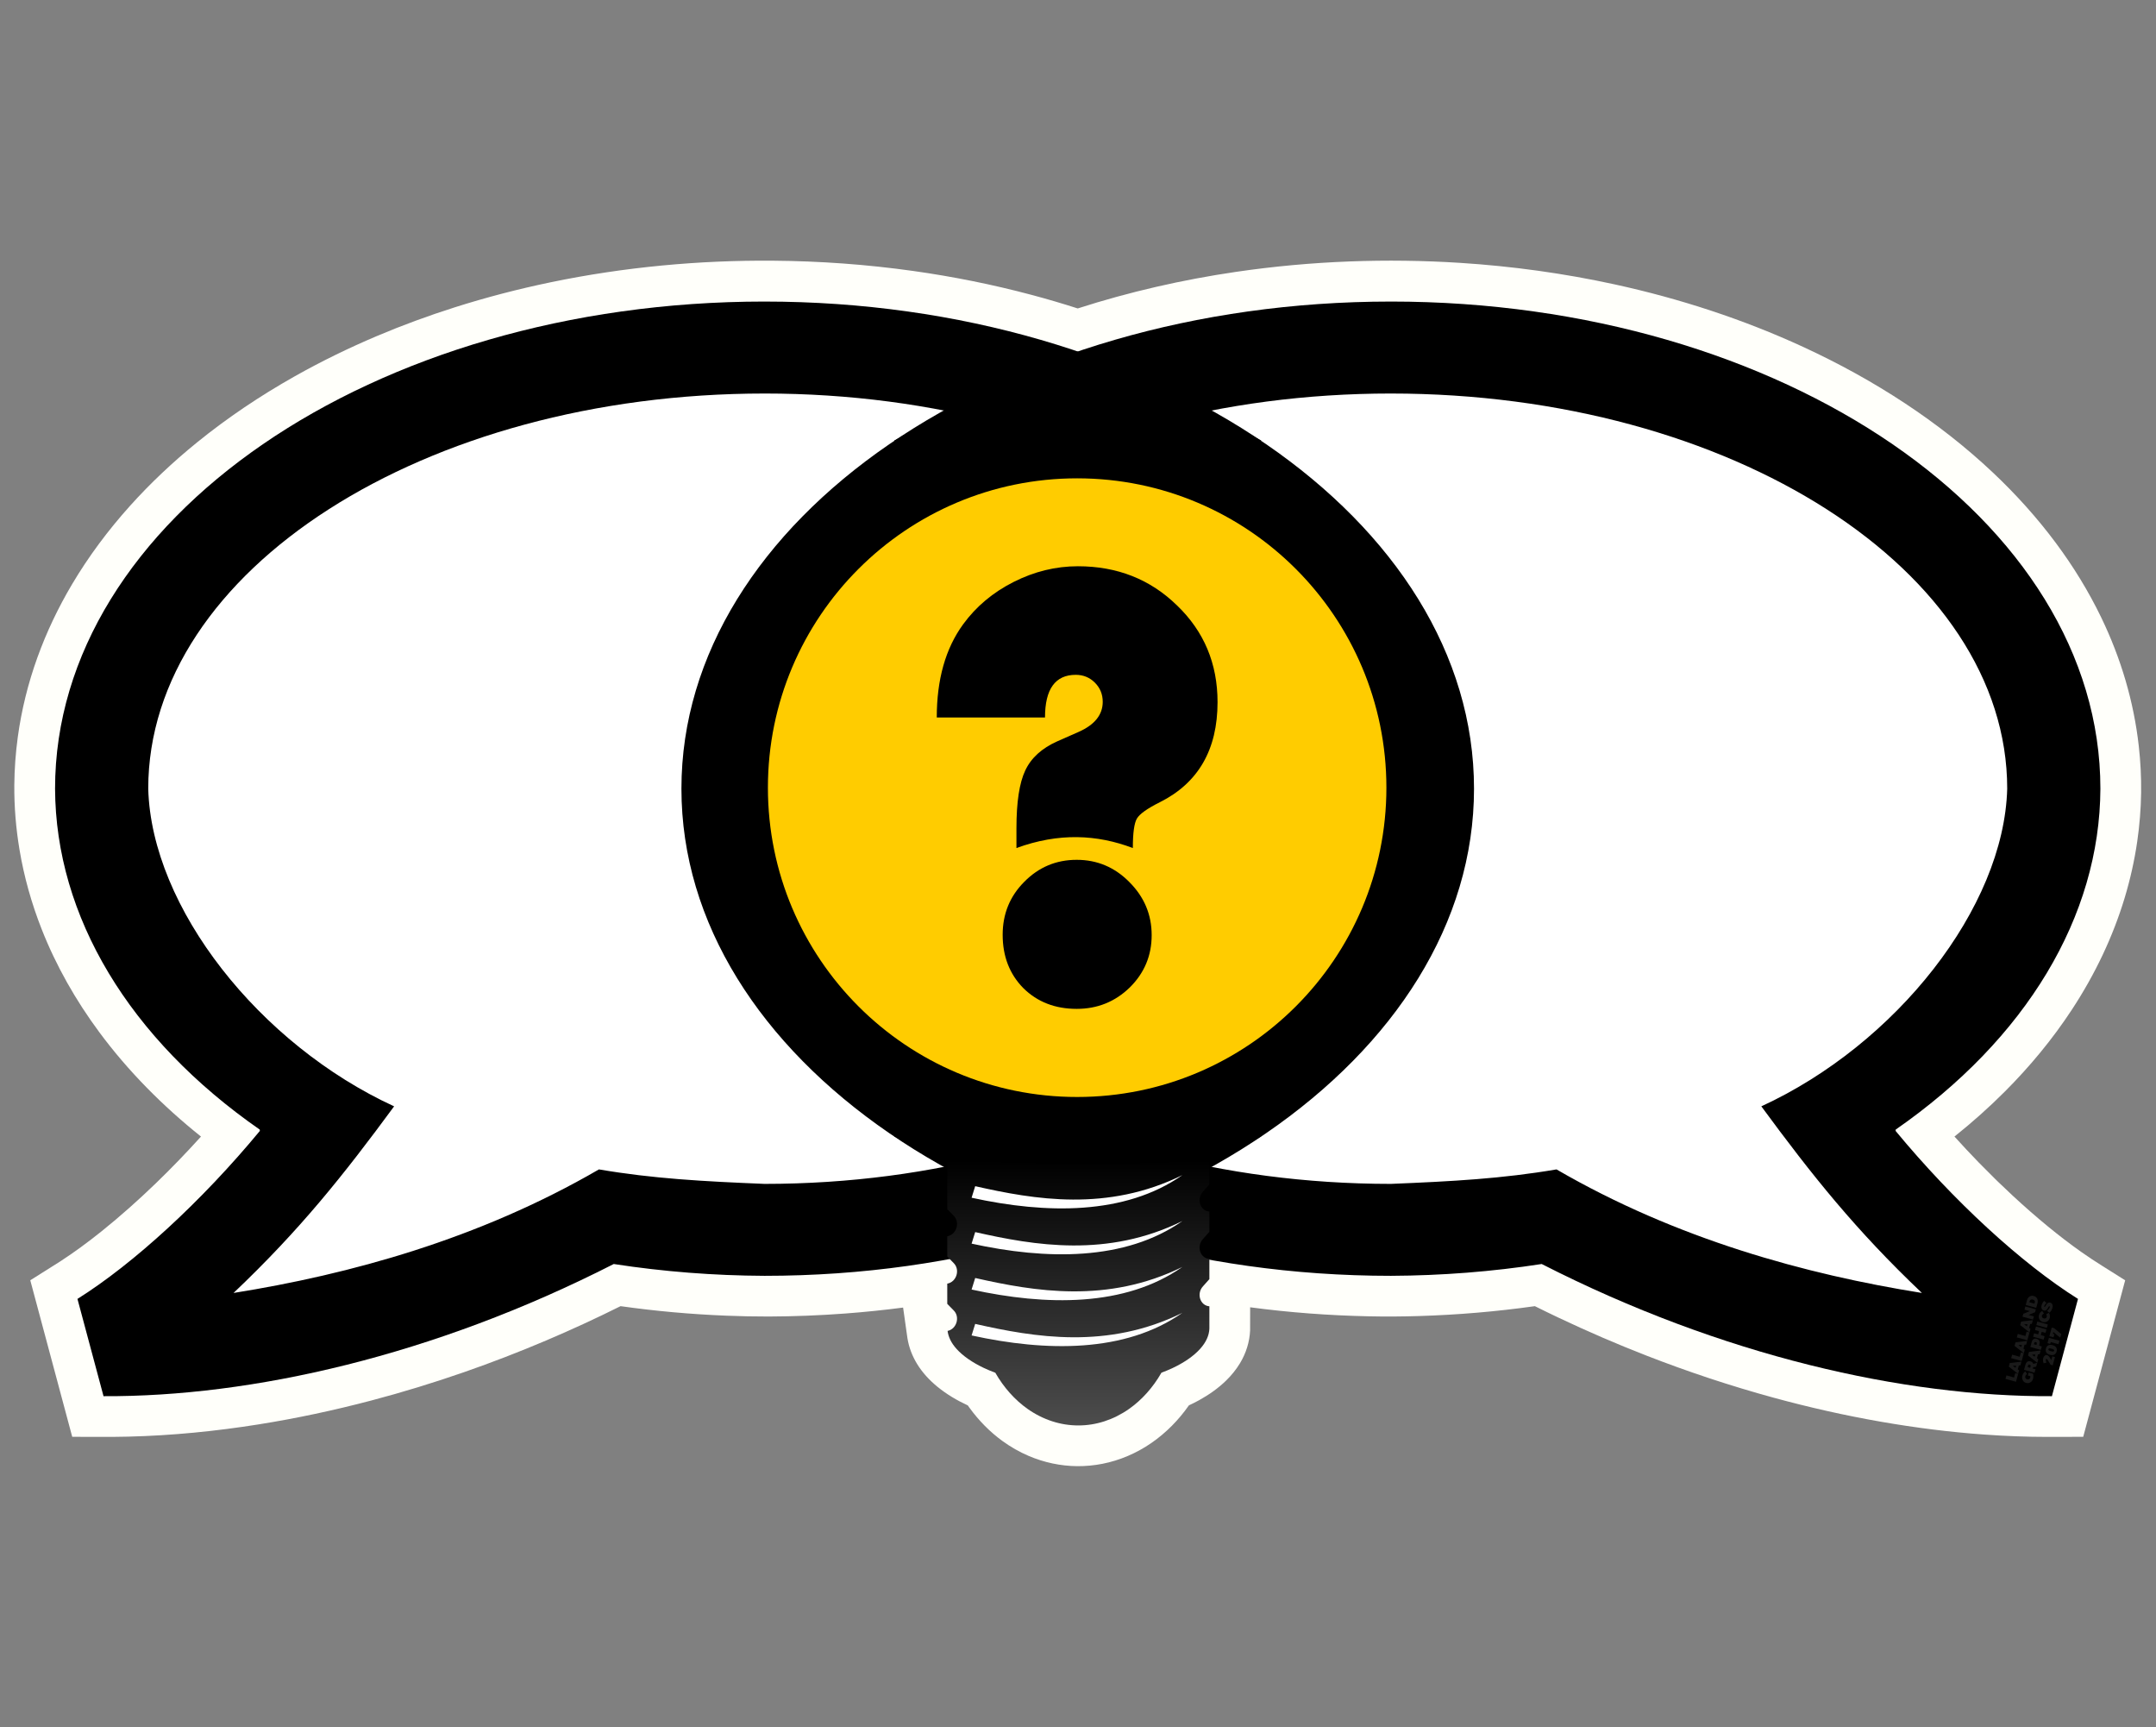 <svg width="739.59" height="592.36" version="1.1" viewBox="0 0 739.59 592.36" xml:space="preserve" xmlns="http://www.w3.org/2000/svg"><rect x="0" y="0" width="739.59" height="592.36" fill="#808080" stroke="none"/><defs><linearGradient id="linearGradient68" x1="275.82" x2="275.82" y1="145.89" y2="77.573" gradientTransform="scale(10)" gradientUnits="userSpaceOnUse"><stop offset="0"/><stop stop-color="#4d4d4d" offset="1"/></linearGradient></defs><g transform="matrix(1.333 0 0 -1.333 -2.719 498.62)" fill="#fffffa"><g transform="scale(.1)" fill="#fffffa"><path d="m2792.7-31.451c-42.929 0.364-85.718 9.514-125.17 26.4-23.725 10.144-46.271 23.01-67.152 38.161-32.55 23.582-61.006 52.644-84.665 85.097-1.609 2.2-3.185 4.423-4.751 6.654-27.834 12.863-54.449 28.624-78.232 48.041-20.475 16.757-38.78 36.431-52.557 59.096-12.152 19.934-20.71 42.129-24.464 65.199-0.949 5.596-1.711 11.751-2.45 17.007-2.944 20.78-5.851 41.566-8.781 62.348-49.403-6.454-98.984-11.539-148.67-15.274-65.699-4.936-131.58-7.496-197.46-7.738-36.286-0.085-72.571 0.737-108.83 2.15-91.034 3.635-181.89 11.759-272.11 24.504-62.971-31.387-126.9-60.85-191.66-88.355-69.298-29.403-139.56-56.549-210.65-81.295-78.66-27.368-158.35-51.794-238.88-73.021-95.683-25.203-192.56-45.938-290.28-61.504-110.79-17.617-222.68-28.71-334.85-31.497-25.232-0.651-50.474-0.779-75.713-0.646-23.035 0.059-46.07 0.118-69.104 0.176-35.99 134.24-71.975 268.49-107.96 402.73 25.419 16.021 50.934 31.891 76.275 48.035 36.689 23.734 71.859 49.753 105.98 77.026 0.296 0.233 0.937 0.751 1.365 1.093 48.352 38.756 94.597 80.095 139.2 123.09 39.582 38.196 77.815 77.785 114.74 118.56 0.495 0.554 1.188 1.317 1.76 1.951-97.985 78.261-187.25 167.92-261.92 268.81-60.376 81.558-111.07 170.51-148.19 265.03-26.02 66.133-45.384 134.92-57.055 205.04-9.099 54.597-13.653 109.97-13.237 165.33 0.345 41.312 3.386 82.597 8.948 123.53 9.548 69.931 26.662 138.8 50.627 205.18 23.505 65.171 53.496 127.96 88.804 187.55 42.778 72.196 93.251 139.73 149.34 202.11 52.888 58.844 110.75 113.15 172.18 162.99 78.633 63.828 163.09 120.35 251.28 170.07 68.615 38.686 139.53 73.248 212.07 103.94 65.329 27.644 131.99 52.123 199.59 73.611 81.467 25.878 164.31 47.396 248 64.748 94.685 19.632 190.47 33.911 286.73 43.084 94.434 8.979 189.33 13.058 284.19 12.349 120.93-0.914 241.82-9.611 361.58-26.454 102.18-14.381 203.54-34.659 303.27-61.176 40.299-10.718 80.329-22.451 120.02-35.226 132.9 42.754 269.48 73.879 407.59 94.152 96.844 14.173 194.46 23.082 292.26 26.768 94.799 3.594 189.78 2.372 284.46-3.672 133.68-8.56 266.77-26.83 397.66-55.39 83.495-18.217 166.09-40.625 247.24-67.41 80.998-26.755 160.58-57.858 238.04-93.601 90.671-41.831 178.46-90.033 261.82-145.04 80.288-52.991 156.46-112.35 226.46-178.39 58.98-55.662 113.54-116.1 161.93-181.2 44.653-60.04 84.021-124.08 116.55-191.48 25.16-52.098 46.194-106.21 62.482-161.73 16.186-55.168 27.668-111.72 34.084-168.86 4.451-39.712 6.527-79.698 6.024-119.66-0.558-42.086-3.969-84.126-10.001-125.78-7.162-49.275-18.106-97.989-32.51-145.65-15.04-49.687-33.861-98.215-55.984-145.17-23.154-49.134-49.914-96.551-79.72-141.95-49.892-76.012-108.2-146.37-172.45-210.66-40.98-41.02-84.39-79.593-129.69-115.78 20.204-22.381 40.826-44.384 61.828-66.018 0.196-0.195 0.839-0.858 1.207-1.233 13.331-13.698 26.824-27.238 40.467-40.624 0.206-0.194 0.86-0.838 1.238-1.204 2.406-2.347 4.813-4.695 7.219-7.042 0.197-0.195 0.863-0.834 1.24-1.2 11.885-11.519 23.895-22.909 36.029-34.166 0.231-0.218 0.882-0.815 1.274-1.178 29.169-27.001 59.055-53.234 89.775-78.459 0.217-0.171 0.93-0.759 1.337-1.09 27.226-22.283 55.102-43.789 83.842-64.087 18.427-13.044 37.28-25.479 56.447-37.406 19.138-12.033 38.269-24.078 57.4-36.122-35.983-134.22-71.965-268.45-107.95-402.67-30.825 0.005-61.65-0.235-92.475-0.198-53.913 0.012-107.82 2.141-161.59 5.955-89.194 6.387-178.02 17.622-266.11 32.966-93.189 16.232-185.56 37.085-276.81 61.996-110.92 30.297-220.19 66.617-327.33 108.34-76.369 29.755-151.67 62.252-225.73 97.364-20.469 9.711-40.85 19.608-61.124 29.719-98.767-13.955-198.31-22.373-298.01-25.416-43.431-1.351-86.899-1.653-130.34-0.667-101.76 2.103-203.42 9.755-304.33 23.159-0.01-19.85 0.016-39.7-0.092-59.549-1.297-29.573-10.524-58.628-25.791-83.936-9.979-16.611-22.328-31.739-36.206-45.241-20.47-19.909-44.084-36.381-69.03-50.179-8.651-4.779-17.488-9.218-26.456-13.37-26.267-37.585-58.906-70.858-96.716-96.883-37.86-26.085-80.961-44.729-126.13-53.542-21.229-4.181-42.881-6.16-64.514-6.027z" fill="#fffffa"/></g></g><g transform="matrix(1.333 0 0 -1.333 0 592.36)"><g transform="scale(.1)"><path d="m1921.2 3455.8c-84.95-0.62-152.86-5.08-238.15-14.85-624.32-71.49-1132.5-375.89-1282.9-782.06-29.762-80.38-42.75-151.66-42.82-235.02-0.031-50.94 1.89-71.68 10.39-111.95 27.887-132.2 95.668-267.84 194.6-391.74 45.172-56.56 142.7-153.08 198.55-196.36 60.699-47.05 133.63-94.36 191.89-124.25 8.461-4.34 14.79-7.84 21.571-11.51-9.031-12.36-21.039-28.46-34.871-46.67-28.871-38.05-64.168-83.53-89.09-114.38-67.621-83.69-115.09-136.77-194.44-217.38-19.597-19.91-36.929-38-49.277-51.33-6.172-6.66-11.062-12.08-14.652-16.3-1.789-2.12-3.168-3.75-4.821-6.08-0.82-1.17-1.679-1.91-3.418-6.05-0.878-2.07-3.269-4.58-1.89-14.3 0.68-4.86 3.851-12.41 9.851-17.15 6.008-4.74 12.539-5.72 16.5-5.72 6.661 0 6.789 0.54 10.52 1.1 3.719 0.57 8.41 1.34 13.988 2.3 11.153 1.92 25.801 4.56 42.02 7.59 32.441 6.06 71.121 13.6 100.17 19.67 265.66 55.52 517.4 145.44 724.96 259.32l46.4 25.45 50.74-7.35c128.98-18.67 320.94-30.21 446.26-26.78 123.02 3.36 261.4 17.54 365.36 37.59l23.25 4.48c12.42 2.39 21.49 13.36 21.49 26.01 0 9.35-4.95 18.03-12.99 22.8l-47.26 27.99c-110.15 65.26-209.63 142.27-298.48 230.99-100.32 100.19-165.85 189.71-220.78 301.09-64.33 130.46-92.47 249.33-92.52 390.2-0.02 72.08 3.19 105.04 16.79 172.69 27.54 136.96 102.17 290.51 203.48 416.65 96.69 120.39 234.31 237.45 390.41 331.4 14.01 8.44 26.32 16.09 35.17 21.83 4.43 2.87 7.92 5.2 10.8 7.28 1.44 1.04 2.5 1.74 4.69 3.76 1.09 1.01 2.4 0.66 6.1 8.02 0.93 1.84 2.14 4.39 2.67 8.8 0.27 2.21-0.25 7.98-0.25 7.98 0 0.01-3.71 9.47-3.72 9.48 0 0-3.23 4.11-3.24 4.12 0 0-2.39 2.27-3.61 3.15-2.44 1.76-4.79 2.83-6.79 3.53-3.98 1.39-6.64 1.48-8.61 1.49 6.5-0.05 1.22-0.03-1.13 0.31s-5.74 0.86-9.8 1.51c-8.12 1.29-18.95 3.09-30.42 5.07-128.01 22.04-222.5 30.44-370.74 33-33.43 0.58-63.63 0.79-91.95 0.58zm1670-0.1c-89.29-0.27-188.55-3.25-241.05-8.51-66.48-6.65-180.95-22.16-215.79-30.06l-19.17-4.33c-12.04-2.72-20.66-13.51-20.66-25.84 0-9.35 4.95-18.03 12.99-22.8l42.89-25.41c223.91-132.61 401.32-308.1 503.78-496.41 79.67-146.43 116.25-295.1 111.43-451.27-2.33-75.62-8.53-120.33-26.09-188.89-16.99-66.35-32.7-107.7-68.86-180.97-99.67-201.92-275.73-383.43-511.55-525.18-14.21-8.54-27.02-16.39-36.38-22.26-4.67-2.94-8.45-5.34-11.32-7.25-1.43-0.96-2.58-1.73-3.91-2.71-0.67-0.49-1.27-0.9-2.73-2.21-0.72-0.66-1.6-1.24-3.69-4.06-0.52-0.71-1.13-1.58-1.84-2.86-0.72-1.28-2.34-5.59-2.35-5.59 0-0.01-0.73-11.42-0.73-11.43 0 0 2.53-7.88 2.54-7.88l5.12-7c0.01-0.01 3.7-3.06 4.82-3.74s1.89-1.07 2.52-1.36c1.26-0.59 1.95-0.81 2.51-1.01 1.11-0.39 1.64-0.53 2.11-0.66 0.94-0.26 1.5-0.37 2.12-0.51 1.24-0.28 2.53-0.55 4.13-0.87 3.21-0.63 7.51-1.42 12.77-2.37 10.52-1.9 24.77-4.37 40.35-7 75.18-12.68 174.75-23.69 263.71-29.2 138.33-8.56 366.08 3.1 523.84 26.56l36.61 5.45 42.63-23.13c238.37-129.44 505.83-220.75 814.48-278.41 18.96-3.54 36.86-6.78 50.49-9.18 6.82-1.2 12.57-2.19 16.94-2.9 4.36-0.72 4.06-1.11 10.68-1.44 4.68-0.23 14.14 1.16 20.97 8.56 6.83 7.39 7.34 15.96 7 20.24-0.66 8.56-2.54 9.77-3.51 11.56-1.95 3.56-3.24 5.08-4.85 7.16-3.23 4.16-7.34 8.94-12.64 14.84-10.6 11.8-25.6 27.62-42.83 45.09-101.72 103.05-193.21 210.5-300.59 353.11l-25.53 33.91c232.67 117.19 430.63 311.63 537.99 529.76 51.91 105.48 75.43 191.44 78.33 289.06 8.13 274.47-160.68 542.92-456.04 736.92-67.95 44.63-102.95 64.52-182.84 103.81-238.23 117.19-514.61 186.17-822.13 205.86-33.58 2.15-83.09 2.97-136.67 2.81zm-2603.2-1848.3c-0.321-0.5-0.742-1.14-1.442-2.17 0.578 1.49 1.129 1.92 1.442 2.17" fill="#fff"/><g><path d="m3579.4 3668c1008.4-0.01 1825.8-561.13 1825.8-1253.3-1.39-328.57-190.7-643.62-527.17-877.31l1.09-1.29c-0.52-0.36-1.02-0.73-1.54-1.09 149.47-180.99 325.73-342.49 469.98-432.91l-67.09-250.28c-380.35-1.832-849 103.35-1313 340.05-127.4-19.63-257.49-29.82-388.05-30.39-1008.3 0-1825.7 561.08-1825.8 1253.2-0.02 692.16 817.41 1253.3 1825.8 1253.3zm0-236.6c-875.94 0-1586-455.19-1586-1016.7s710.08-1016.7 1586-1016.7c158.2 6.5 286.63 13.42 426.16 37.27 309.56-179.73 642.23-270.24 940.35-317.88-170.84 162.15-282.41 302.38-413.25 480.13 346.31 159.31 624.53 510.74 632.75 817.17 0.01 561.5-710.08 1016.7-1586 1016.7"/><path d="m1967.5 3668c-1008.4-0.01-1825.8-561.13-1825.8-1253.3 1.391-328.57 190.71-643.62 527.17-877.31l-1.089-1.29c0.519-0.36 1.019-0.73 1.55-1.09-149.48-180.99-325.74-342.49-469.99-432.91l67.09-250.28c380.35-1.832 849 103.35 1313 340.05 127.4-19.63 257.49-29.82 388.05-30.39 1008.3 0 1825.7 561.08 1825.8 1253.2 0.02 692.16-817.41 1253.3-1825.8 1253.3zm0-236.6c875.94 0 1586-455.19 1586-1016.7s-710.08-1016.7-1586-1016.7c-158.2 6.5-286.63 13.42-426.16 37.27-309.56-179.73-642.23-270.24-940.35-317.88 170.84 162.15 282.41 302.38 413.25 480.13-346.31 159.31-624.53 510.74-632.75 817.17-0.011 561.5 710.08 1016.7 1586 1016.7"/><path d="m2773.4 3436.8c-163.11 0-326.17-42.13-472.21-126.44l116.9-202.53c220.05 127.05 490.63 127.05 710.67 0l116.9 202.53c-146.03 84.31-309.15 126.44-472.26 126.44zm-355.31-1714-116.9-202.48c146.04-84.31 309.1-126.5 472.21-126.5s326.23 42.19 472.26 126.5l-116.9 202.48c-220.04-127.05-490.62-127.05-710.67 0"/></g><g><path d="m2772 3213.2c-439.52 0.01-795.82-356.28-795.84-795.8-0.01-439.53 356.31-795.85 795.84-795.84 439.52 0.02 795.81 356.32 795.8 795.84-0.02 439.5-356.3 795.78-795.8 795.8" fill="#fc0"/><path d="m2774 2987c-57.05 0-112.2-13.46-165.48-40.37s-96.59-63.21-129.96-108.96c-45.21-61.9-67.86-141.84-67.86-239.8h278.55c0 73.2 26.37 109.8 79.12 109.8 19.37 0 35.81-6.71 49.27-20.16 13.45-13.46 20.16-29.9 20.16-49.27 0-33.37-20.75-59.2-62.19-77.5l-54.9-24.22c-39.82-17.76-67.27-42.77-82.34-75.06-15.07-31.76-22.61-81.27-22.61-148.55v-50.88c108.68 39.8 207.48 35.01 299.54 0 0 38.75 3.48 64.05 10.47 75.89 7 11.84 26.67 25.83 58.96 41.98 99.03 49.51 148.55 135.38 148.55 257.55 0 99.04-34.74 181.92-104.17 248.66-68.89 67.28-153.93 100.89-255.11 100.89zm-3.23-755.28c-52.75 0-97.67-18.84-134.8-56.51-37.14-37.14-55.68-82.6-55.68-136.42 0-55.43 17.76-101.18 53.28-137.24 36.06-35.52 81.76-53.28 137.2-53.28 53.28 0 98.78 18.3 136.46 54.89 37.67 37.14 56.51 82.06 56.51 134.8 0 52.75-19.13 98.25-57.34 136.46-37.68 38.22-82.89 57.3-135.63 57.3"/><path d="m2437.7 1464.8v-131.8l16.46-16.84c17.27-17.01 7.38-48.82-16.46-52.96v-51.99l16.46-16.84c17.34-17 7.43-48.89-16.46-53v-51.95l16.46-16.84c17.02-16.73 7.75-48.02-15.63-52.82 2.03-15.55 9.29-30.93 22.92-46.129 16.14-17.981 40.48-35.071 71.09-49.5 9.03-4.262 18.73-8.172 28.79-11.95 21.79-38.082 50.2-69.89 83.22-93.191 80.72-56.59 180.17-56.59 260.88 0 33.12 23.289 61.61 55.129 83.46 93.281 9.95 3.75 19.57 7.649 28.51 11.86 30.61 14.429 54.95 31.519 71.09 49.5 15.27 17.031 22.96 34.199 23.75 51.669v57.8c-23.89 1.77-33.8 32.69-16.47 51.39l16.47 18.46v51.94c-23.89 1.77-33.8 32.69-16.47 51.39l16.47 18.46v51.99c-23.84 1.8-33.73 32.64-16.47 51.34l16.47 18.5v68.23c-19.69-22.57-660.79-17.25-674.54 0" fill="url(#linearGradient68)"/></g><path d="m3042.8 1420.6c-192.82-95.21-380.51-63.13-533.2-28.51l-9.27-29.71c191.24-41.9 395.02-45.45 542.47 58.22zm0-118.1c-192.82-95.21-380.51-63.13-533.2-28.51l-9.27-29.71c191.24-41.9 395.02-45.45 542.47 58.22zm0-118.1c-192.82-95.21-380.51-63.12-533.2-28.51l-9.27-29.71c191.24-41.89 395.02-45.45 542.47 58.22zm0-118.1c-192.82-95.211-380.51-63.12-533.2-28.51l-9.27-29.7c191.24-41.9 395.02-45.458 542.47 58.21" fill="#fff" fill-rule="evenodd"/><g fill="#1a1a1a"><path d="m5183 899.88-19.6 5.371-2.45-8.941 27.03-7.411 5.54 20.211-7.44 2.032-3.08-11.262"/><path d="m5195.3 930.87 4.19 0.301 2.61 9.527-30.05-3.578-2.51-9.18 23.9-18.832 2.52 9.18-3.44 2.441zm-7-0.449-1.54-5.633-7.13 5.031 8.67 0.602"/><path d="m5197.6 953.23-19.6 5.372-2.45-8.942 27.04-7.41 5.54 20.211-7.44 2.039-3.09-11.27"/><path d="m5210 984.22 4.19 0.312 2.61 9.52-30.05-3.582-2.52-9.18 23.91-18.828 2.51 9.18-3.43 2.437zm-7.01-0.438-1.54-5.633-7.13 5.024 8.67 0.609"/><path d="m5212.2 1006.6-19.6 5.38-2.45-8.95 27.04-7.408 5.54 20.208-7.44 2.04-3.09-11.27"/><path d="m5224.6 1037.6 4.19 0.31 2.61 9.52-30.05-3.58-2.52-9.18 23.91-18.83 2.52 9.18-3.44 2.44zm-7-0.44-1.55-5.63-7.12 5.02 8.67 0.61"/><path d="m5239 1075.2-27.03 7.41-2.22-8.1 13.88-3.8-16.81-6.89-2.05-7.48 27.03-7.41 2.23 8.14-13.8 3.78 16.72 6.87 2.05 7.48"/><path d="m5213 1086.5 27.04-7.41 3.22 11.73c2.5 9.14-1.2 16.5-9.42 18.75s-15.08-2.08-17.53-11zm9.39 7.05 0.81 2.93c0.95 3.47 4.2 5.03 8.21 3.93 3.98-1.09 5.95-3.87 5.06-7.11l-0.92-3.36-13.16 3.61"/><path d="m5218.5 905.02 6.29-1.719c0.18-1.461 0.17-2.871-0.09-3.801-0.96-3.512-4.37-5.352-8.11-4.328-3.67 1.008-5.67 4.289-4.72 7.769 0.61 2.239 2.45 4.547 4.68 5.887l-4.74 6.731c-3.34-2.188-6.22-6.34-7.37-10.539-2.42-8.84 1.64-16.84 9.63-19.02 8.03-2.199 15.58 2.359 17.9 10.852 1.06 3.859 0.96 9.226-0.22 12.789l-11.15 3.05-2.1-7.671"/><path d="m5240 927.66 2.76 10.102-10.25-2.91c-0.93 3.238-3.45 5.546-7.39 6.628-6.17 1.692-10.83-1.55-12.84-8.878l-3.58-13.071 27.03-7.41 2.46 8.938-7.03 1.929 0.93 3.352zm-15.62-2.82-6.45 1.769 1.13 4.129c0.53 1.934 2 2.731 4.01 2.184 2.08-0.57 2.97-2.012 2.44-3.942l-1.13-4.14"/><path d="m5244.7 959.53 4.19 0.297 2.61 9.531-30.05-3.578-2.51-9.179 23.91-18.832 2.51 9.179-3.44 2.43zm-7-0.453-1.54-5.629-7.13 5.02 8.67 0.609"/><path d="m5224.9 978.32 27.04-7.41 2.45 8.942-7.02 1.929 1.03 3.739c1.92 7.019-0.75 12.109-7.31 13.902-6.17 1.698-10.79-1.391-12.71-8.41zm9.24 7.078 0.9 3.293c0.53 1.93 1.99 2.731 4 2.18 2.08-0.57 2.97-2.019 2.44-3.949l-0.9-3.281-6.44 1.757"/><path d="m5266.4 1023.6-27.04 7.41-2.45-8.95 10.49-2.87-2.29-8.38-10.49 2.88-2.46-8.95 27.04-7.409 2.45 8.949-9.76 2.67 2.3 8.38 9.76-2.68 2.45 8.95"/><path d="m5269.9 1036.4-27.04 7.41-2.45-8.95 27.04-7.41 2.45 8.95"/><path d="m5247.3 1061.1c-2.33-8.49 1.76-16.24 9.71-18.42 8.07-2.21 15.61 2.19 17.89 10.48 1.14 4.17 0.28 9.34-2.18 13.24l-6.93-3.65c1.41-2.3 1.94-5.05 1.41-6.98-0.89-3.24-4.16-4.88-7.79-3.88-3.59 0.98-5.53 4.04-4.64 7.28 0.57 2.09 2.67 4.13 5.31 5.14l-4.72 6.85c-3.77-1.95-6.93-5.94-8.06-10.06"/><path d="m5254 1086.1c-1.92-7.02 0.23-12.5 5.62-13.98 9.5-2.6 11.02 12.04 14.53 11.07 0.97-0.26 1.16-1.23 0.8-2.54-0.75-2.74-3.95-7-7.03-9.15l5.8-5.15c3.72 2.83 6.74 7.65 8.03 12.35 1.67 6.1 0.46 12.11-5.56 13.76-9.8 2.69-11.51-11.9-14.91-10.97-0.81 0.22-0.94 0.96-0.66 1.97 0.64 2.35 3.45 6.1 5.71 8.43l-5.9 5.1c-2.76-2.52-5.25-6.61-6.43-10.89"/><path d="m5258.1 949.72c-1.16-4.239-0.66-8.61 0.94-13.199l7.35 1.55c-1.4 3.211-2.02 6.239-1.46 8.282 0.32 1.16 0.99 1.636 1.91 1.386 0.93-0.258 2.04-1.508 2.9-2.91l7.19-12.047 5.59-1.531 5.79 21.09-6.87 1.879-2.66-9.707-2.97 5.207c-2.19 3.832-4.58 6.89-7.71 7.75-4.39 1.203-8.48-2.199-10-7.75"/><path d="m5265 974.53c-2.2-8.031 1.49-13.761 10.36-16.191 8.88-2.442 15.02 0.609 17.21 8.629 2.18 7.953-1.54 13.73-10.41 16.172-8.87 2.429-14.99-0.661-17.16-8.61zm6.47-1.781c0.66 2.398 2.69 2.711 8.17 1.211s7.11-2.82 6.46-5.223c-0.67-2.429-2.74-2.726-8.22-1.226s-7.07 2.808-6.41 5.238"/><path d="m5299.8 994.51-27.04 7.408-3.74-13.65 7.06-1.942 1.29 4.711 19.98-5.48 2.45 8.953"/><path d="m5286 1026.8-5.97 1.64-6.12-22.33 10.64-2.92 2.16 7.87-3.79 1.03 1.27 4.63 17.74-14.43 2.59 9.44-18.52 15.07"/></g></g></g></svg>
